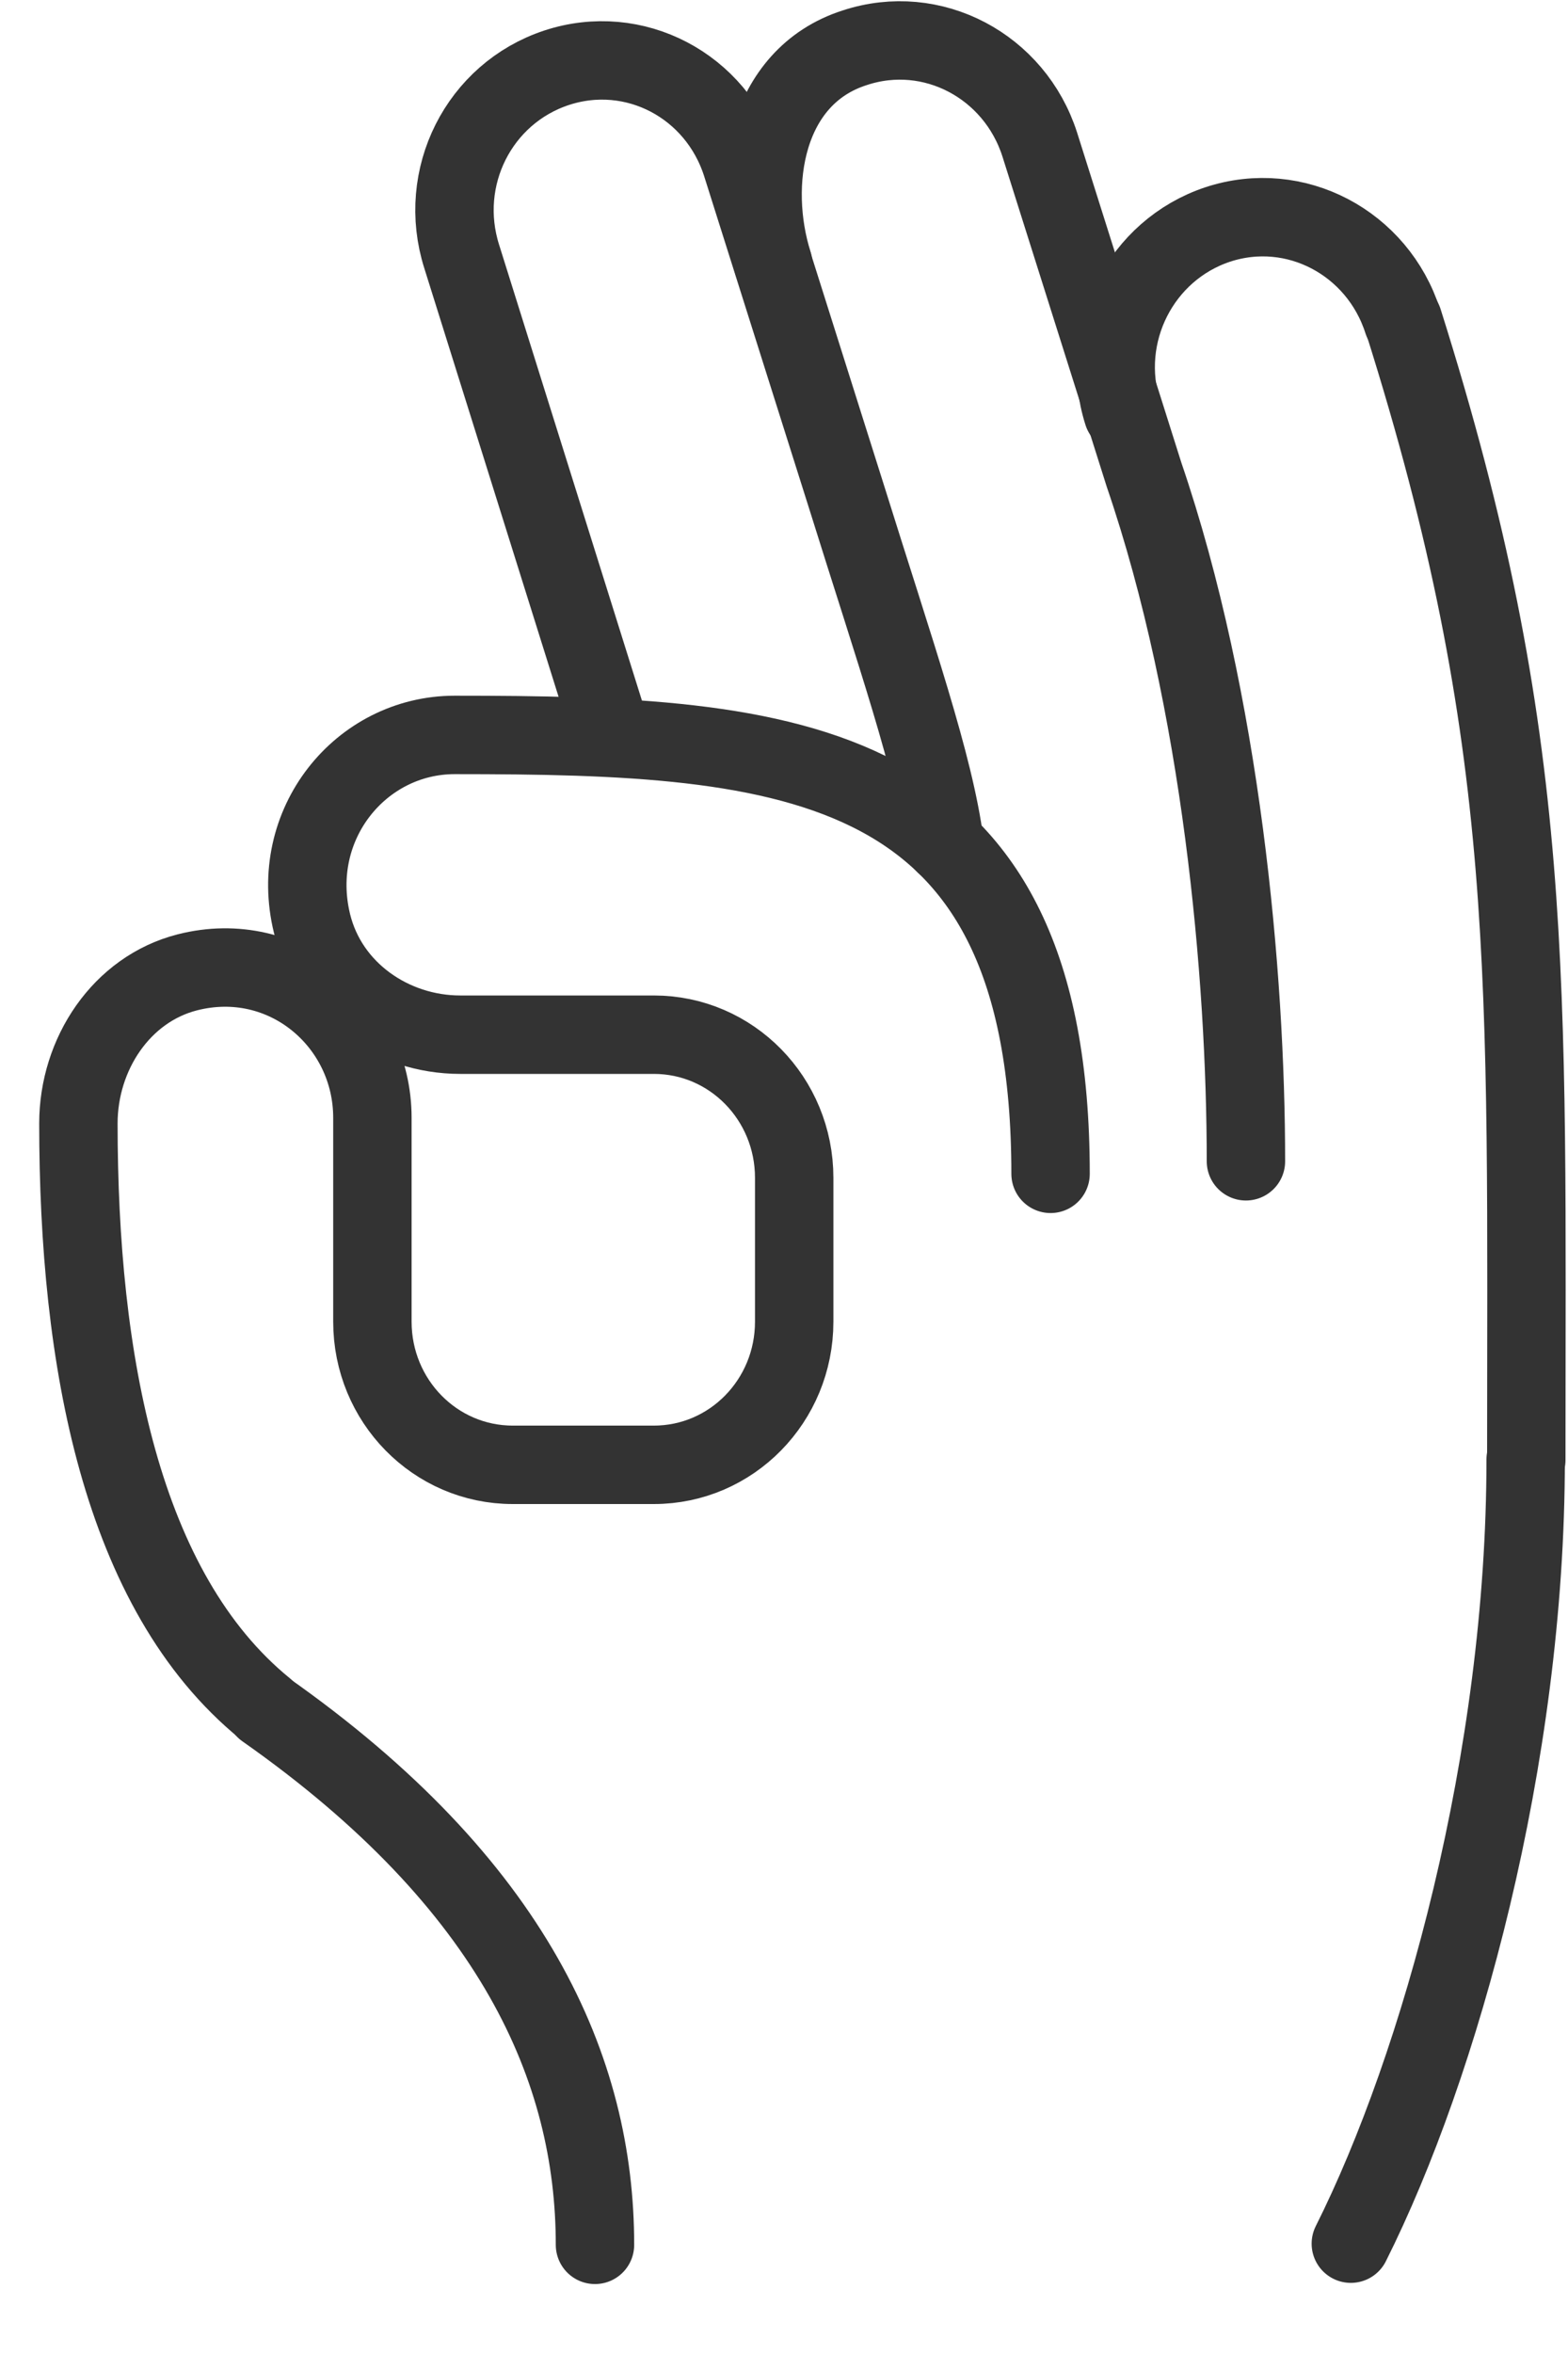 <svg width="20" height="30" viewBox="0 0 20 30" fill="none" xmlns="http://www.w3.org/2000/svg">
<path d="M19.46 18.607C19.46 22.419 18.37 26.333 17.23 28.606" stroke="#333333" stroke-miterlimit="10" stroke-linecap="round" stroke-linejoin="round"/>
<path d="M14.322 5.267C14.002 4.258 14.552 3.188 15.532 2.862C16.522 2.536 17.572 3.096 17.892 4.095" stroke="#333333" stroke-miterlimit="10" stroke-linecap="round" stroke-linejoin="round"/>
<path d="M9.862 3.361C9.542 2.351 9.752 0.976 10.902 0.609C11.892 0.282 12.942 0.843 13.262 1.842L14.592 6.051C15.582 8.946 15.892 12.442 15.892 14.806" stroke="#333333" stroke-miterlimit="10" stroke-linecap="round" stroke-linejoin="round"/>
<path d="M12.049 10.761C11.919 9.752 11.429 8.356 10.789 6.307L9.459 2.098C9.139 1.089 8.089 0.538 7.099 0.864C6.109 1.191 5.569 2.261 5.889 3.27L7.809 9.395" stroke="#333333" stroke-miterlimit="10" stroke-linecap="round" stroke-linejoin="round"/>
<path d="M3.38 21.784C1.54 20.286 1 17.33 1 14.324C1 13.437 1.55 12.611 2.39 12.397C3.63 12.081 4.75 13.029 4.75 14.252V16.851C4.75 17.86 5.55 18.676 6.54 18.676H8.34C9.33 18.676 10.13 17.86 10.13 16.851V15.017C10.13 14.008 9.33 13.192 8.34 13.192H5.87C5 13.192 4.19 12.632 3.98 11.775C3.67 10.512 4.6 9.37 5.8 9.37C10.1 9.37 13.4 9.605 13.4 14.966" stroke="#333333" stroke-miterlimit="10" stroke-linecap="round" stroke-linejoin="round"/>
<path d="M17.898 4.091C19.598 9.472 19.468 12.448 19.468 18.615" stroke="#333333" stroke-miterlimit="10" stroke-linecap="round" stroke-linejoin="round"/>
<path d="M3.379 21.792C6.559 24.024 7.589 26.389 7.589 28.621" stroke="#333333" stroke-miterlimit="10" stroke-linecap="round" stroke-linejoin="round"/>
</svg>
